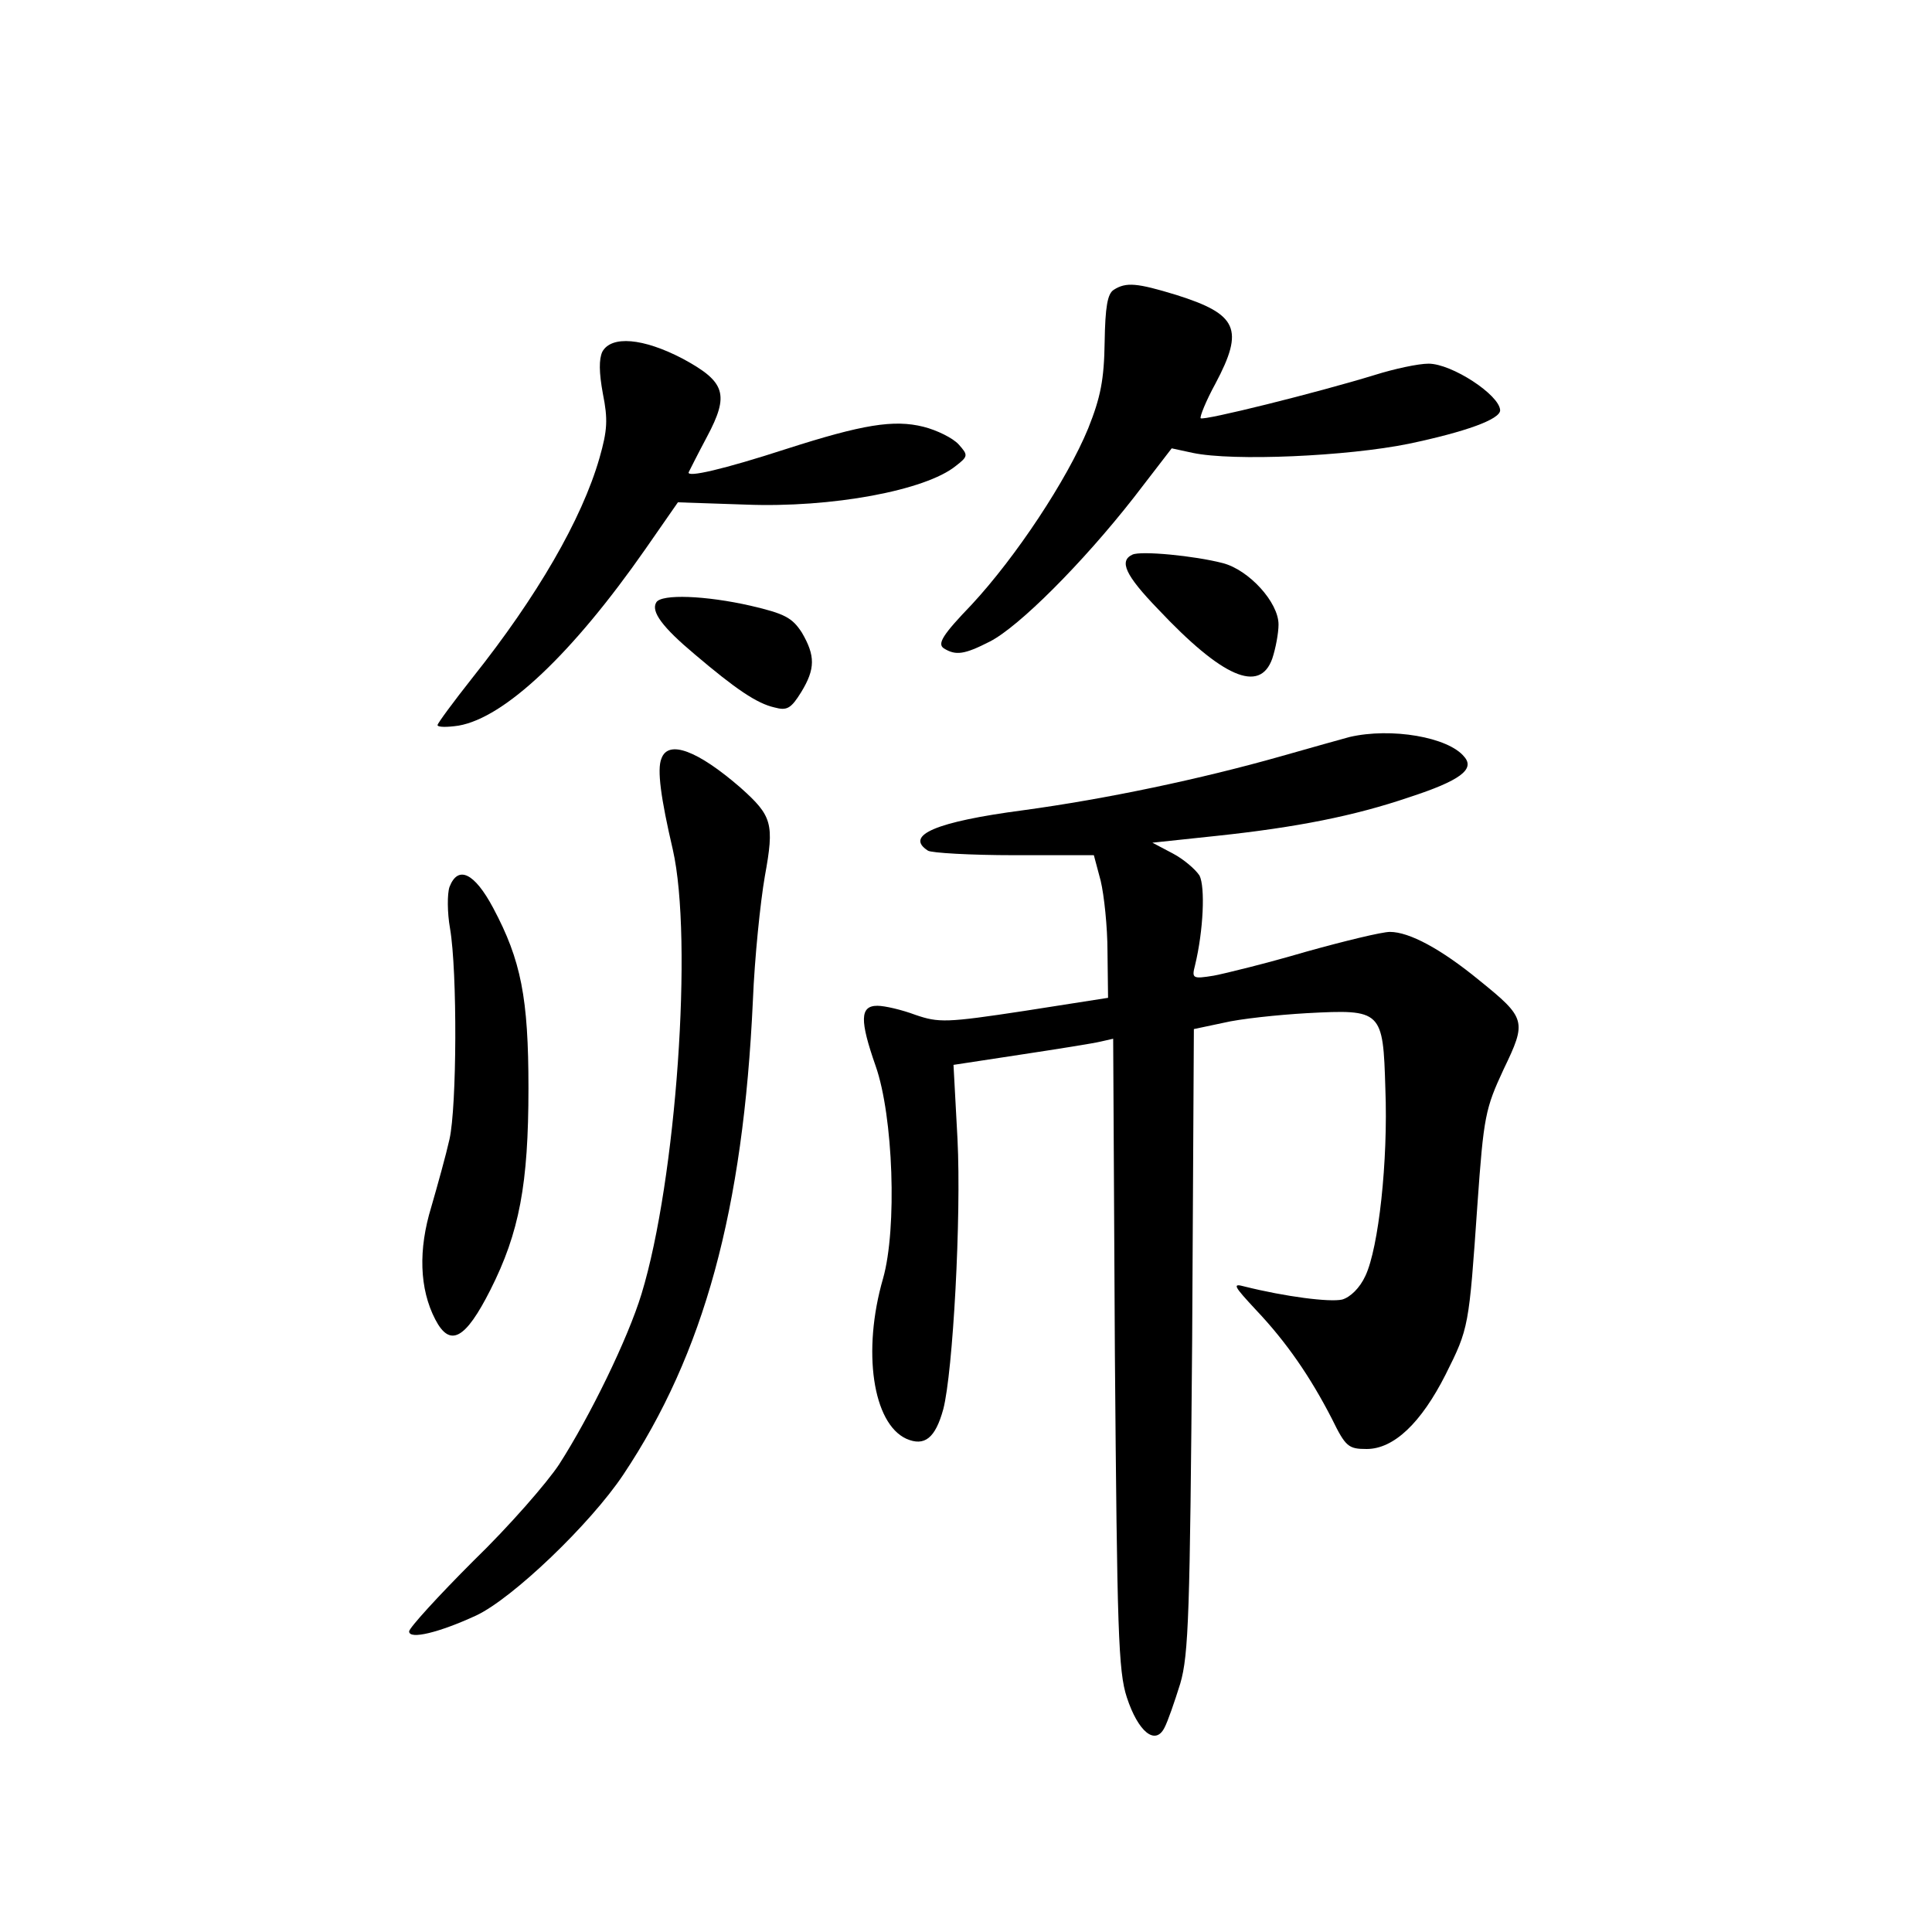 <?xml version="1.0" standalone="no"?>
<!DOCTYPE svg PUBLIC "-//W3C//DTD SVG 20010904//EN"
 "http://www.w3.org/TR/2001/REC-SVG-20010904/DTD/svg10.dtd">
<svg version="1.0" xmlns="http://www.w3.org/2000/svg"
 width="340pt" height="340pt" viewBox="0 0 340 340"
 preserveAspectRatio="xMidYMid meet">
<g transform="translate(0,340) scale(0.1,-0.1)"
fill="#000000" stroke="none">
<path d="M1960 2890 c-11 -7 -15 -30 -16 -92 -1 -66 -7 -97 -29 -152 -37 -90
-127 -226 -205 -310 -51 -53 -61 -69 -49 -77 21 -13 36 -11 81 12 51 26 163
138 253 253 l67 87 37 -8 c71 -15 272 -6 380 16 100 21 161 43 161 59 -1 27
-85 82 -126 82 -18 0 -60 -9 -95 -20 -101 -31 -302 -81 -306 -76 -2 2 9 30 26
61 51 96 39 122 -69 156 -69 21 -88 23 -110 9z"/>
<path d="M1060 2781 c-6 -13 -6 -36 1 -74 9 -45 8 -64 -6 -113 -31 -108 -110
-244 -223 -386 -34 -43 -62 -81 -62 -84 0 -4 17 -4 37 -1 81 14 200 126 329
311 l57 82 119 -4 c152 -6 317 25 370 68 22 17 22 19 5 38 -10 11 -38 25 -62
31 -52 13 -107 4 -241 -39 -111 -36 -176 -51 -172 -41 2 4 16 32 32 62 40 75
33 97 -43 138 -69 36 -125 41 -141 12z"/>
<path d="M1993 2424 c-24 -11 -13 -36 45 -96 113 -120 179 -149 201 -87 6 18
11 45 11 60 0 39 -52 96 -98 108 -50 13 -144 22 -159 15z"/>
<path d="M1155 2340 c-10 -16 11 -44 67 -91 73 -62 110 -87 141 -94 22 -6 29
-2 47 27 25 41 25 64 1 105 -17 26 -30 33 -90 47 -79 18 -157 21 -166 6z"/>
<path d="M2375 2103 c-11 -3 -65 -18 -121 -34 -141 -40 -307 -75 -454 -95
-152 -20 -209 -44 -167 -71 6 -4 75 -8 152 -8 l140 0 12 -45 c6 -25 12 -81 12
-125 l1 -81 -147 -23 c-138 -21 -151 -21 -192 -7 -24 9 -54 16 -67 16 -31 0
-31 -26 -3 -106 31 -88 38 -286 13 -374 -37 -128 -18 -255 41 -282 32 -14 51
1 65 52 17 65 32 339 25 476 l-7 130 118 18 c66 10 129 20 141 23 l22 5 3
-554 c4 -489 6 -559 21 -605 20 -61 50 -85 66 -54 6 11 18 46 28 78 15 51 17
126 21 605 l3 547 52 11 c29 7 95 14 147 17 132 7 134 5 138 -133 5 -128 -12
-280 -35 -329 -10 -22 -27 -38 -41 -42 -22 -5 -100 5 -172 23 -22 6 -19 1 21
-42 53 -56 95 -117 133 -191 24 -49 29 -53 61 -53 48 0 96 46 139 131 41 82
41 83 56 299 11 156 14 169 46 238 41 85 40 90 -43 157 -67 55 -123 85 -157
85 -14 0 -80 -16 -148 -35 -68 -20 -141 -38 -162 -42 -37 -6 -39 -5 -33 18 15
62 18 138 8 158 -7 11 -28 29 -47 39 l-36 19 113 12 c141 15 242 35 339 68 89
29 116 49 97 71 -28 35 -129 52 -202 35z"/>
<path d="M1164 2065 c-8 -19 -1 -70 20 -160 36 -158 6 -582 -55 -782 -24 -79
-91 -216 -145 -300 -21 -32 -88 -109 -151 -170 -62 -62 -113 -118 -113 -124 0
-15 53 -2 118 28 64 30 201 161 259 248 142 213 211 465 228 835 3 74 13 172
21 218 17 93 13 106 -43 156 -75 65 -127 85 -139 51z"/>
<path d="M791 1839 c-4 -12 -4 -45 1 -73 13 -76 12 -314 -1 -371 -6 -27 -21
-81 -32 -119 -23 -75 -21 -144 7 -198 26 -50 53 -35 97 52 51 101 67 186 67
355 0 159 -13 225 -62 317 -33 62 -62 76 -77 37z"/>
</g>
</svg>
